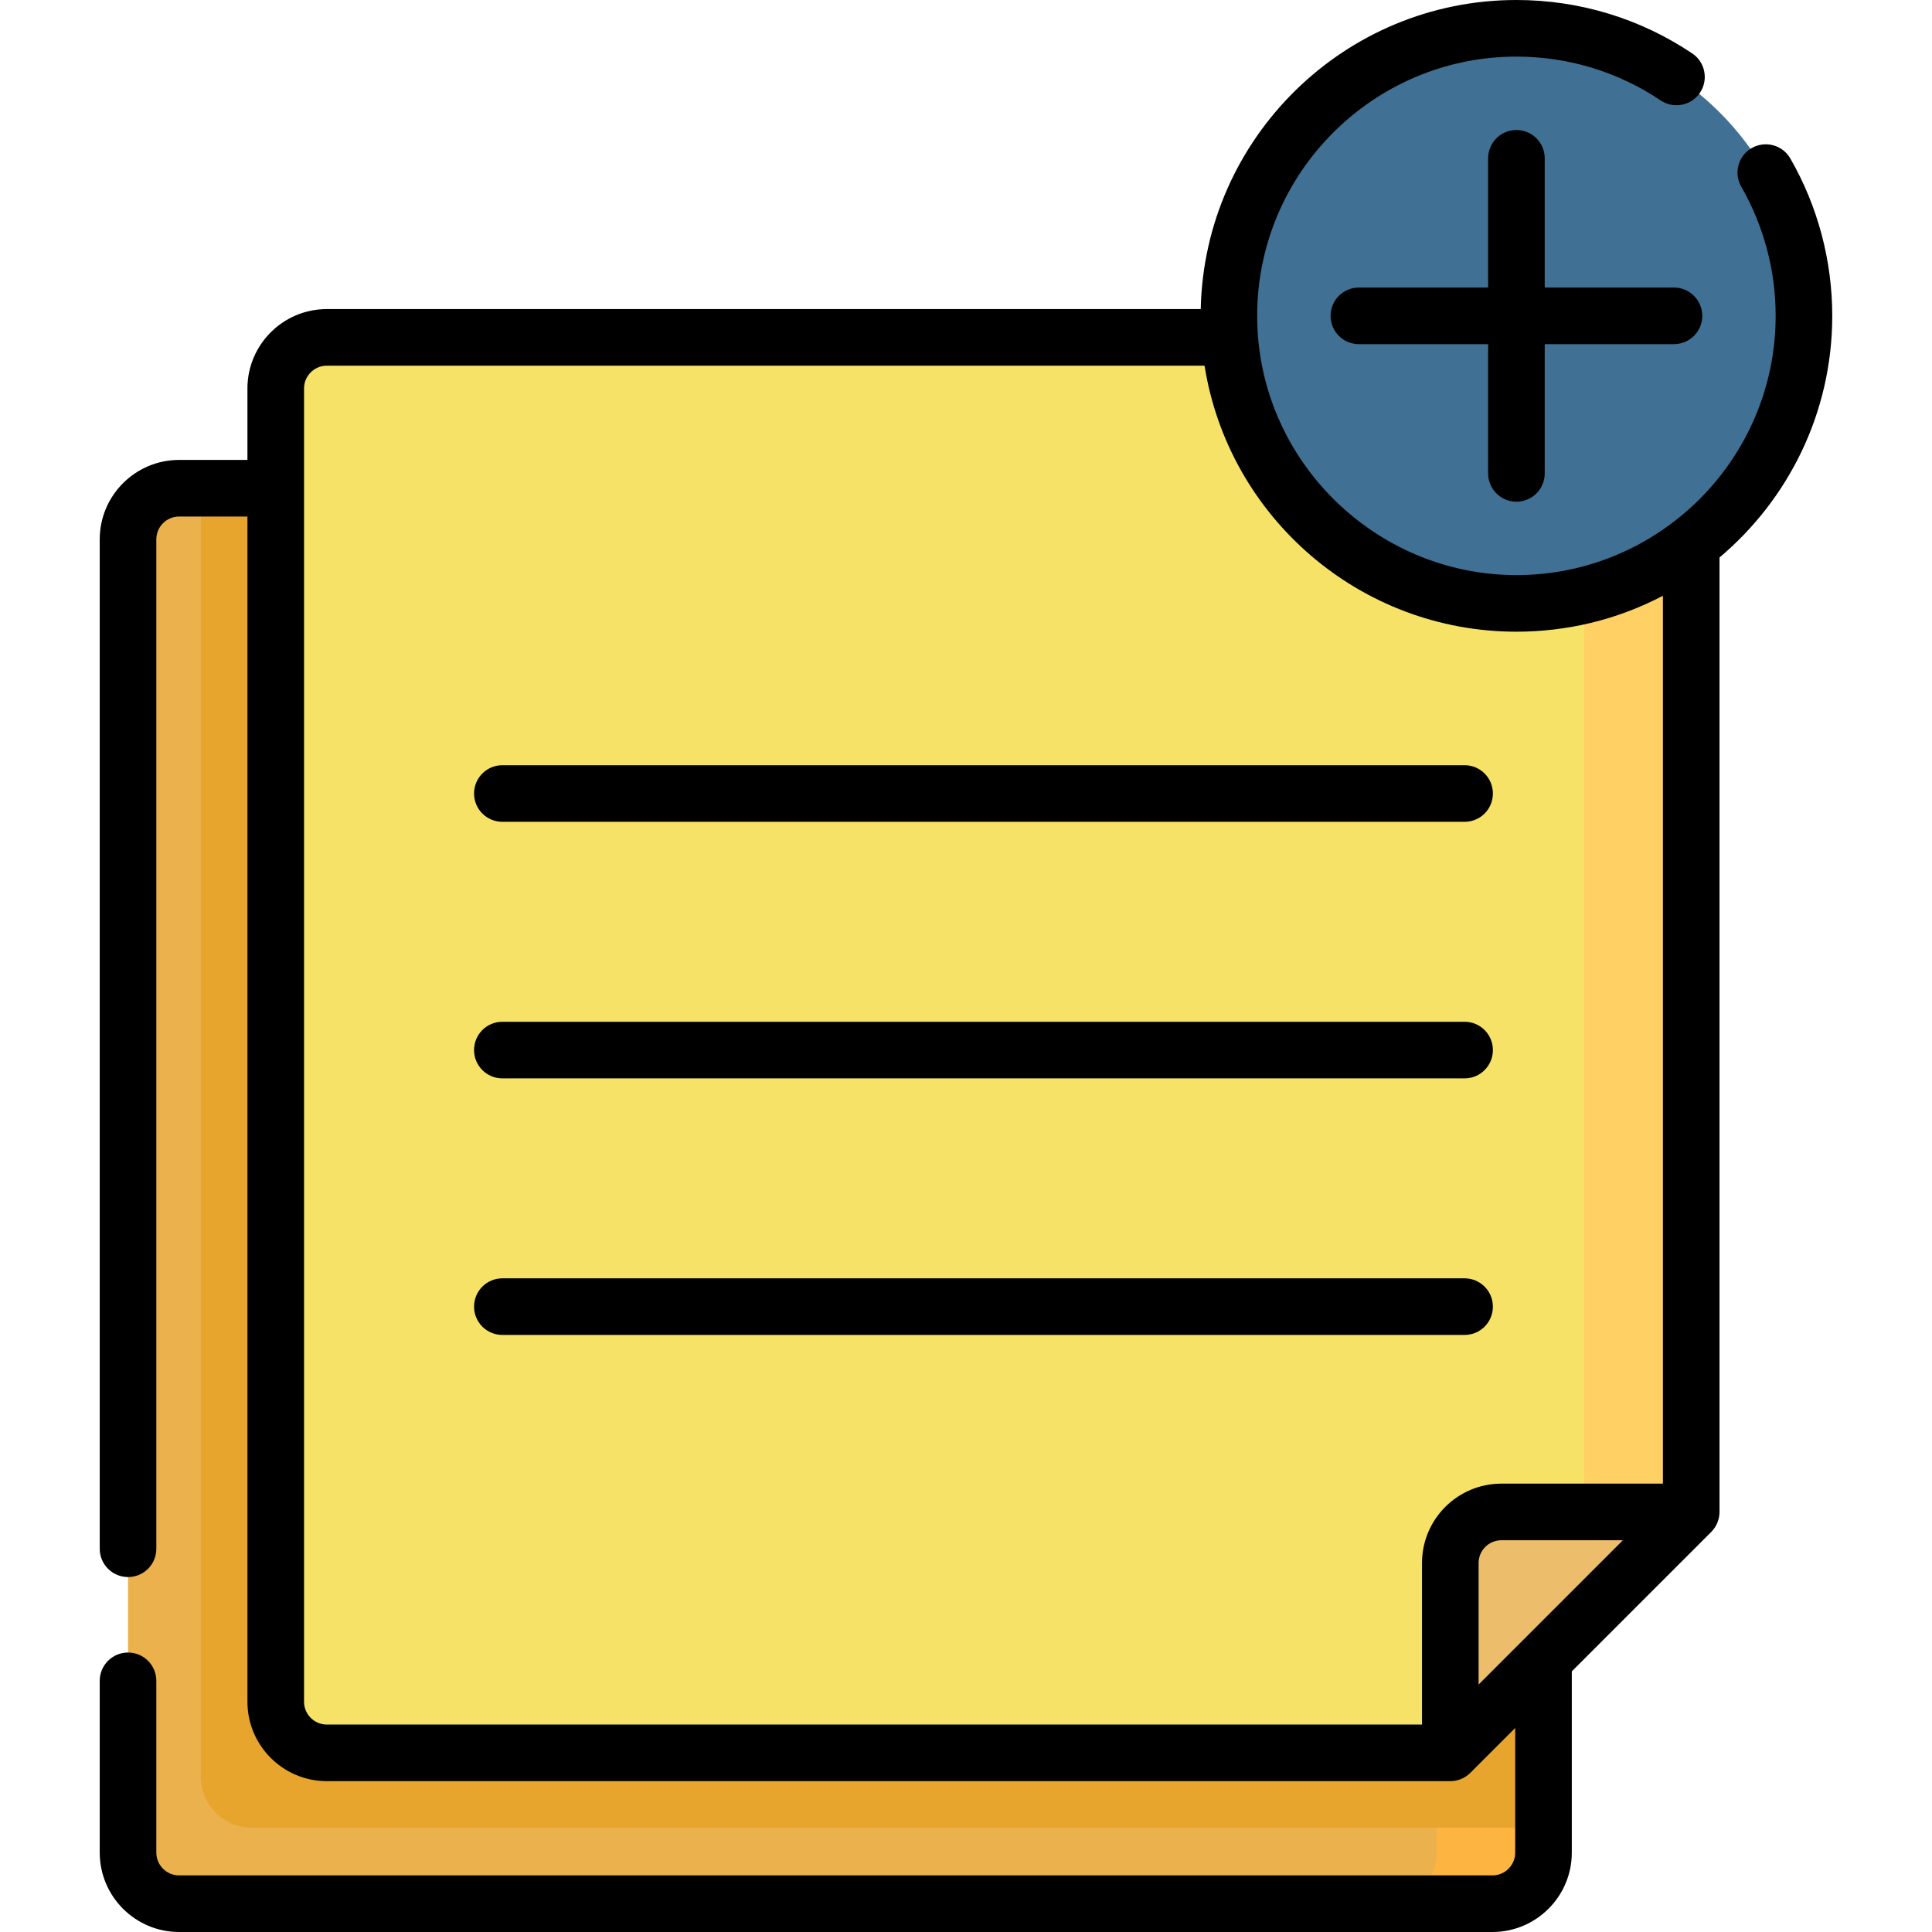 <svg id="Capa_1" enable-background="new 0 0 512 512" height="512" viewBox="0 0 512 512" width="512" xmlns="http://www.w3.org/2000/svg"><g><g><path d="m395.509 504.5h-348.037c-7.478 0-13.54-6.062-13.54-13.54v-348.038c0-7.476 6.061-13.537 13.537-13.537h348.041c7.476 0 13.537 6.061 13.537 13.537v348.041c0 7.476-6.061 13.537-13.538 13.537z" fill="#eab14d"/><path d="m395.509 129.385h-28.346c7.476 0 13.537 6.061 13.537 13.537v348.041c0 7.477-6.061 13.537-13.537 13.537h28.346c7.477 0 13.537-6.061 13.537-13.537v-348.041c.001-7.476-6.06-13.537-13.537-13.537z" fill="#fdb441"/><path d="m409.047 439.822v-296.9c0-7.476-6.061-13.537-13.537-13.537h-342.279v341.441c0 7.478 6.062 13.54 13.54 13.54h342.276z" fill="#e7a52e"/><path d="m448.189 400.68v-297.734c0-7.476-6.061-13.537-13.537-13.537h-348.041c-7.476 0-13.537 6.061-13.537 13.537v348.038c0 7.478 6.062 13.54 13.54 13.54h297.732z" fill="#f6e266"/><path d="m434.651 89.408h-28.347c7.477 0 13.537 6.061 13.537 13.537v297.735 28.346l28.346-28.346v-297.734c.001-7.477-6.059-13.538-13.536-13.538z" fill="#ffd064"/><path d="m448.189 400.68-63.844 63.844v-50.306c0-7.476 6.061-13.537 13.537-13.537h50.307z" fill="#ecbe6b"/><circle cx="401.866" cy="83.703" fill="#407093" r="76.203"/></g><g><path d="m474.456 42.001c-2.066-3.589-6.65-4.825-10.242-2.758-3.589 2.066-4.824 6.652-2.758 10.242 5.962 10.357 9.113 22.189 9.113 34.218 0 37.947-30.888 68.703-68.702 68.703-37.427 0-68.703-30.618-68.703-68.703 0-37.883 30.82-68.703 68.703-68.703 13.695 0 26.917 4.016 38.237 11.614 3.44 2.309 8.099 1.393 10.407-2.047 2.309-3.439 1.392-8.099-2.048-10.407-13.8-9.264-29.913-14.16-46.596-14.16-45.552 0-82.696 36.582-83.658 81.908h-231.598c-11.6 0-21.037 9.438-21.037 21.038v18.939h-18.106c-11.6 0-21.037 9.437-21.037 21.037v267.514c0 4.142 3.357 7.5 7.5 7.5s7.5-3.358 7.5-7.5v-267.514c0-3.329 2.708-6.037 6.037-6.037h18.105v314.102c0 11.6 9.438 21.037 21.037 21.037h297.734c1.942 0 3.87-.765 5.304-2.197l11.897-11.897v33.033c0 3.329-2.708 6.038-6.037 6.038h-348.037c-3.33 0-6.04-2.709-6.04-6.04v-45.524c0-4.142-3.357-7.5-7.5-7.5s-7.5 3.358-7.5 7.5v45.524c0 11.602 9.438 21.04 21.04 21.04h348.038c11.6 0 21.037-9.438 21.037-21.038v-48.033l36.946-36.946c1.325-1.325 2.196-3.246 2.196-5.303v-252.942c18.253-15.367 29.88-38.364 29.88-64.036.001-14.652-3.842-29.072-11.112-41.702zm-82.611 404.416v-32.199c0-3.329 2.708-6.037 6.037-6.037h32.2c-14.813 14.812-31.769 31.767-38.237 38.236zm48.844-53.237h-42.807c-11.6 0-21.037 9.437-21.037 21.037v42.806c-6.539 0-281.772 0-290.234 0-3.329 0-6.037-2.708-6.037-6.037v-321.601-26.439c0-3.329 2.708-6.038 6.037-6.038h232.604c6.405 40.24 41.269 70.497 82.652 70.497 13.111 0 26.479-3.029 38.822-9.528z"/><path d="m388.131 202.788h-255c-4.143 0-7.5 3.358-7.5 7.5s3.357 7.5 7.5 7.5h255c4.143 0 7.5-3.358 7.5-7.5s-3.357-7.5-7.5-7.5z"/><path d="m388.131 270.78h-255c-4.143 0-7.5 3.358-7.5 7.5s3.357 7.5 7.5 7.5h255c4.143 0 7.5-3.358 7.5-7.5s-3.357-7.5-7.5-7.5z"/><path d="m401.867 132.953c4.143 0 7.5-3.358 7.5-7.5v-34.25h34.25c4.143 0 7.5-3.358 7.5-7.5s-3.357-7.5-7.5-7.5h-34.25v-34.25c0-4.142-3.357-7.5-7.5-7.5s-7.5 3.358-7.5 7.5v34.25h-34.25c-4.143 0-7.5 3.358-7.5 7.5s3.357 7.5 7.5 7.5h34.25v34.25c0 4.142 3.357 7.5 7.5 7.5z"/><path d="m388.131 338.771h-255c-4.143 0-7.5 3.358-7.5 7.5s3.357 7.5 7.5 7.5h255c4.143 0 7.5-3.358 7.5-7.5s-3.357-7.5-7.5-7.5z"/></g></g></svg>